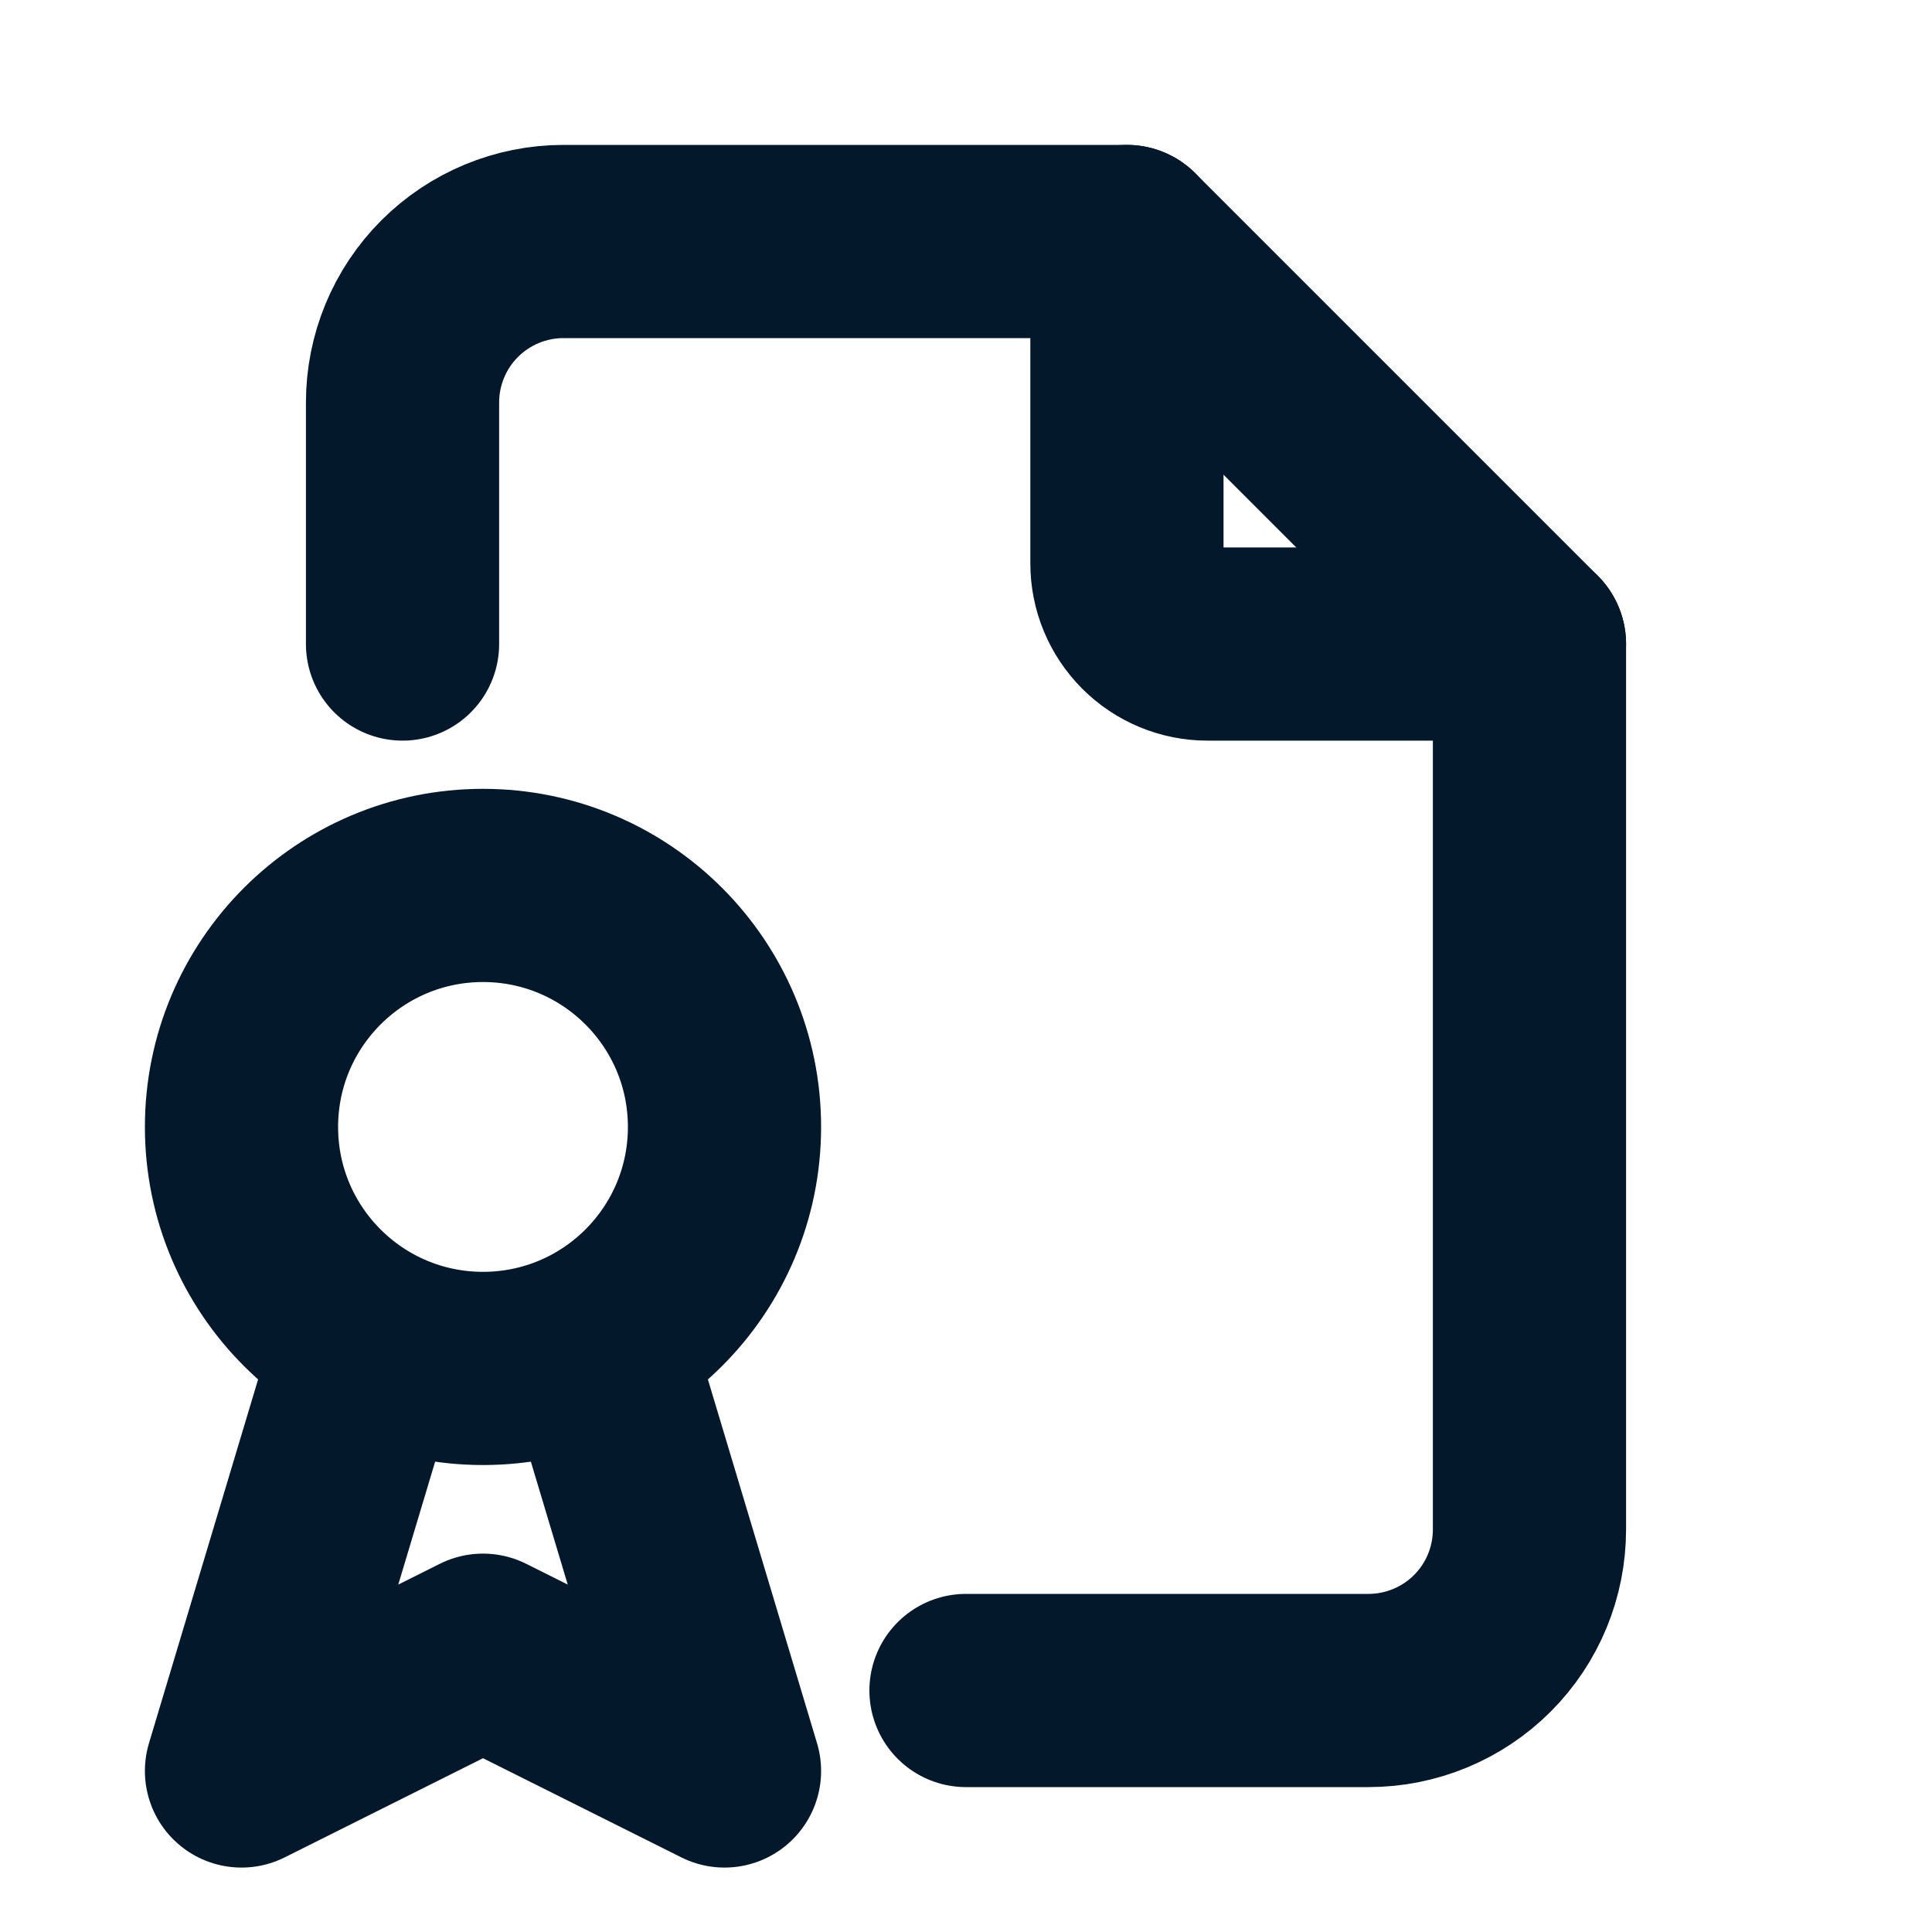 <svg width="20" height="20" viewBox="0 0 20 20" fill="none" xmlns="http://www.w3.org/2000/svg">
<g clip-path="url(#clip0_1820_45348)">
<path d="M11.666 2.5V5.833C11.666 6.054 11.754 6.266 11.911 6.423C12.067 6.579 12.279 6.667 12.5 6.667H15.833" stroke="#03182A" stroke-width="2" stroke-linecap="round" stroke-linejoin="round"/>
<path d="M4.167 6.667V4.167C4.167 3.725 4.342 3.301 4.655 2.988C4.967 2.676 5.391 2.5 5.833 2.5H11.666L15.833 6.667V15.833C15.833 16.275 15.658 16.699 15.345 17.012C15.033 17.324 14.608 17.5 14.166 17.5H10" stroke="#03182A" stroke-width="2" stroke-linecap="round" stroke-linejoin="round"/>
<path d="M5 14.166C6.381 14.166 7.5 13.047 7.5 11.666C7.5 10.286 6.381 9.166 5 9.166C3.619 9.166 2.5 10.286 2.5 11.666C2.5 13.047 3.619 14.166 5 14.166Z" stroke="#03182A" stroke-width="2" stroke-linecap="round" stroke-linejoin="round"/>
<path d="M3.75 14.166L2.5 18.333L5 17.083L7.5 18.333L6.25 14.166" stroke="#03182A" stroke-width="2" stroke-linecap="round" stroke-linejoin="round"/>
</g>
<defs>
<clipPath id="clip0_1820_45348">
<rect width="20" height="20" fill="white"/>
</clipPath>
</defs>
</svg>
